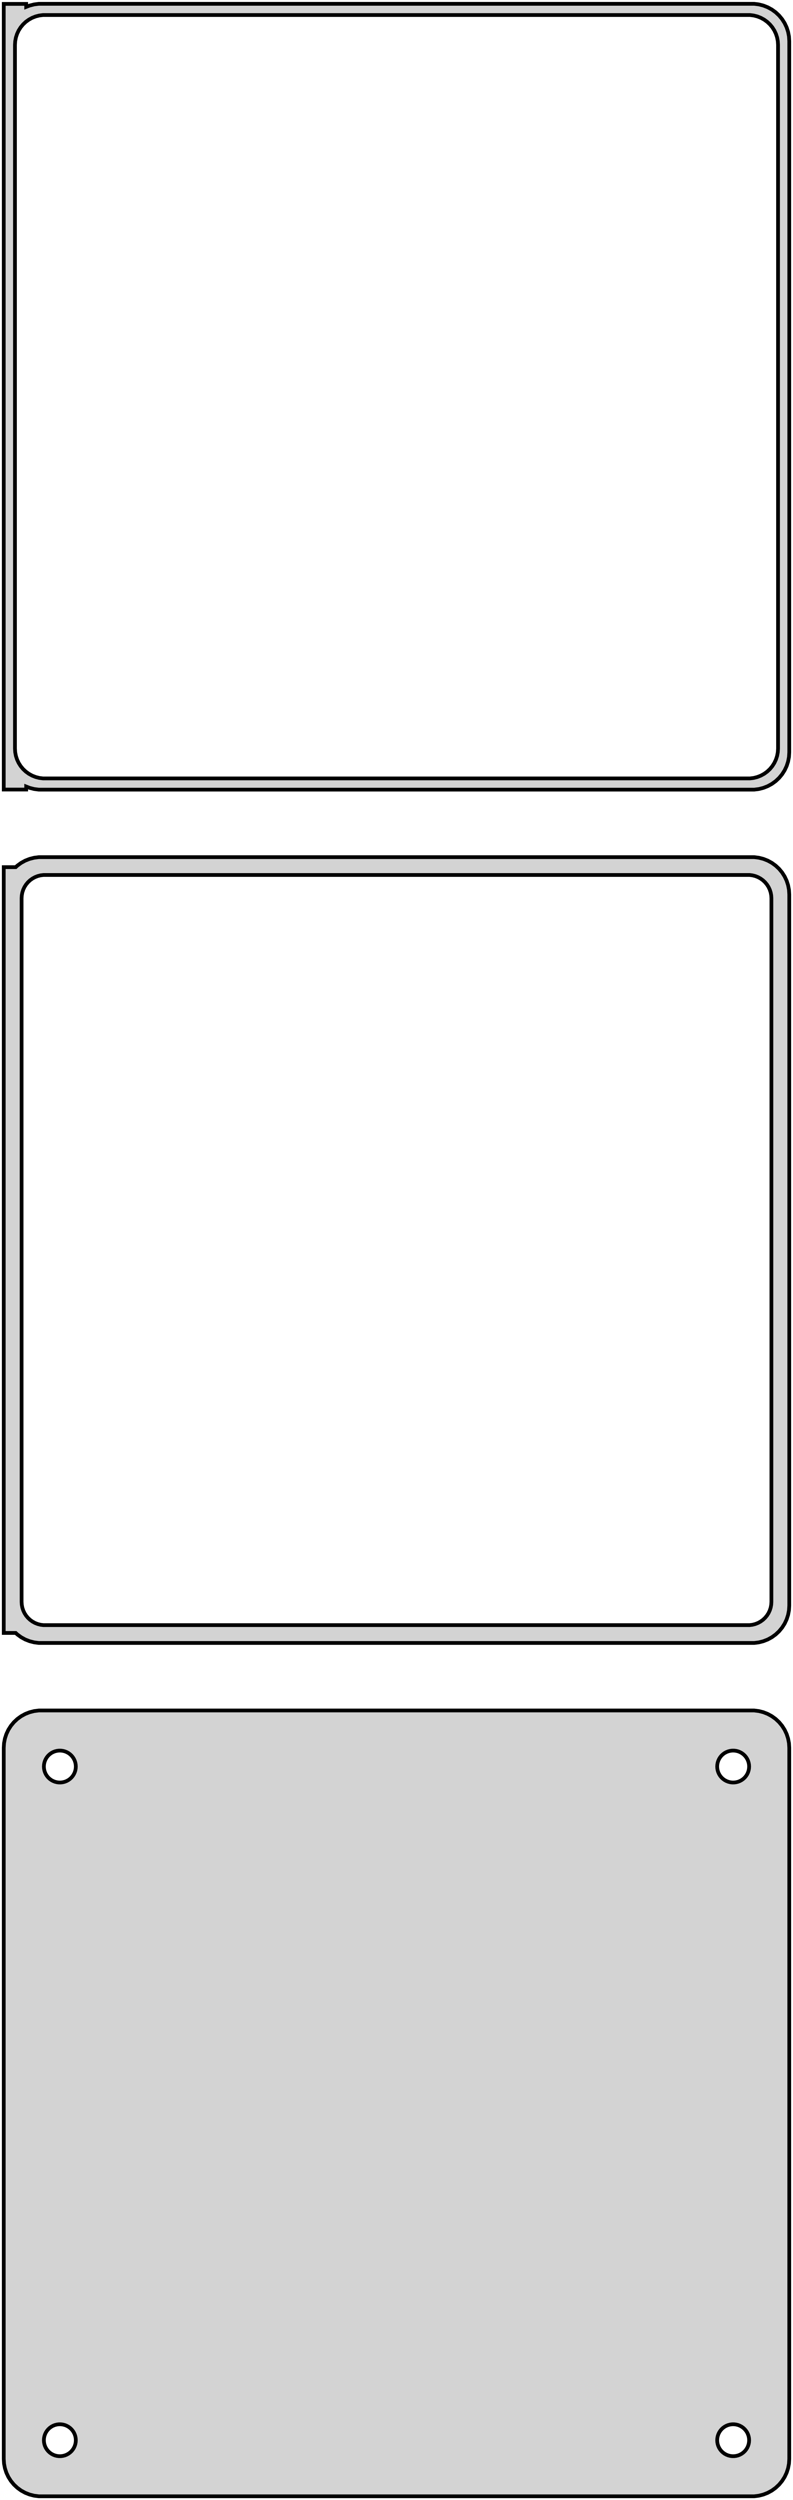 <?xml version="1.0" standalone="no"?>
<!DOCTYPE svg PUBLIC "-//W3C//DTD SVG 1.1//EN" "http://www.w3.org/Graphics/SVG/1.1/DTD/svg11.dtd">
<svg width="106mm" height="334mm" viewBox="-53 -623 106 334" xmlns="http://www.w3.org/2000/svg" version="1.1">
<title>OpenSCAD Model</title>
<path d="
M 48.437,-517.589 L 49.045,-517.745 L 49.629,-517.976 L 50.179,-518.278 L 50.687,-518.647 L 51.145,-519.077
 L 51.545,-519.561 L 51.882,-520.091 L 52.149,-520.659 L 52.343,-521.257 L 52.461,-521.873 L 52.5,-522.5
 L 52.5,-617.5 L 52.461,-618.127 L 52.343,-618.743 L 52.149,-619.341 L 51.882,-619.909 L 51.545,-620.439
 L 51.145,-620.923 L 50.687,-621.353 L 50.179,-621.722 L 49.629,-622.024 L 49.045,-622.255 L 48.437,-622.411
 L 47.814,-622.49 L -47.814,-622.49 L -48.437,-622.411 L -49.045,-622.255 L -49.5,-622.075 L -49.5,-622.479
 L -52.5,-622.479 L -52.5,-517.521 L -49.5,-517.521 L -49.5,-517.925 L -49.045,-517.745 L -48.437,-517.589
 L -47.814,-517.51 L 47.814,-517.51 z
M -47.251,-519.008 L -47.749,-519.071 L -48.236,-519.196 L -48.703,-519.381 L -49.143,-519.623 L -49.55,-519.918
 L -49.916,-520.262 L -50.236,-520.649 L -50.505,-521.073 L -50.719,-521.528 L -50.874,-522.005 L -50.968,-522.499
 L -51,-523 L -51,-617 L -50.968,-617.501 L -50.874,-617.995 L -50.719,-618.472 L -50.505,-618.927
 L -50.236,-619.351 L -49.916,-619.738 L -49.55,-620.082 L -49.143,-620.377 L -48.703,-620.619 L -48.236,-620.804
 L -47.749,-620.929 L -47.251,-620.992 L 47.251,-620.992 L 47.749,-620.929 L 48.236,-620.804 L 48.703,-620.619
 L 49.143,-620.377 L 49.55,-620.082 L 49.916,-619.738 L 50.236,-619.351 L 50.505,-618.927 L 50.719,-618.472
 L 50.874,-617.995 L 50.968,-617.501 L 51,-617 L 51,-523 L 50.968,-522.499 L 50.874,-522.005
 L 50.719,-521.528 L 50.505,-521.073 L 50.236,-520.649 L 49.916,-520.262 L 49.55,-519.918 L 49.143,-519.623
 L 48.703,-519.381 L 48.236,-519.196 L 47.749,-519.071 L 47.251,-519.008 z
M 48.437,-403.589 L 49.045,-403.745 L 49.629,-403.976 L 50.179,-404.278 L 50.687,-404.647 L 51.145,-405.077
 L 51.545,-405.561 L 51.882,-406.091 L 52.149,-406.659 L 52.343,-407.257 L 52.461,-407.873 L 52.5,-408.5
 L 52.5,-503.5 L 52.461,-504.127 L 52.343,-504.743 L 52.149,-505.341 L 51.882,-505.909 L 51.545,-506.439
 L 51.145,-506.923 L 50.687,-507.353 L 50.179,-507.722 L 49.629,-508.024 L 49.045,-508.255 L 48.437,-508.411
 L 47.814,-508.49 L -47.814,-508.49 L -48.437,-508.411 L -49.045,-508.255 L -49.629,-508.024 L -50.179,-507.722
 L -50.687,-507.353 L -50.9,-507.153 L -52.5,-507.153 L -52.5,-404.847 L -50.9,-404.847 L -50.687,-404.647
 L -50.179,-404.278 L -49.629,-403.976 L -49.045,-403.745 L -48.437,-403.589 L -47.814,-403.51 L 47.814,-403.51
 z
M -47.195,-405.893 L -47.583,-405.942 L -47.962,-406.039 L -48.325,-406.183 L -48.668,-406.372 L -48.984,-406.601
 L -49.269,-406.869 L -49.518,-407.17 L -49.728,-407.5 L -49.894,-407.854 L -50.015,-408.226 L -50.088,-408.61
 L -50.113,-409 L -50.113,-503 L -50.088,-503.39 L -50.015,-503.774 L -49.894,-504.146 L -49.728,-504.5
 L -49.518,-504.83 L -49.269,-505.131 L -48.984,-505.399 L -48.668,-505.628 L -48.325,-505.817 L -47.962,-505.961
 L -47.583,-506.058 L -47.195,-506.107 L 47.195,-506.107 L 47.583,-506.058 L 47.962,-505.961 L 48.325,-505.817
 L 48.668,-505.628 L 48.984,-505.399 L 49.269,-505.131 L 49.518,-504.83 L 49.728,-504.5 L 49.894,-504.146
 L 50.015,-503.774 L 50.088,-503.39 L 50.113,-503 L 50.113,-409 L 50.088,-408.61 L 50.015,-408.226
 L 49.894,-407.854 L 49.728,-407.5 L 49.518,-407.17 L 49.269,-406.869 L 48.984,-406.601 L 48.668,-406.372
 L 48.325,-406.183 L 47.962,-406.039 L 47.583,-405.942 L 47.195,-405.893 z
M 48.437,-289.589 L 49.045,-289.745 L 49.629,-289.976 L 50.179,-290.278 L 50.687,-290.647 L 51.145,-291.077
 L 51.545,-291.561 L 51.882,-292.091 L 52.149,-292.659 L 52.343,-293.257 L 52.461,-293.873 L 52.5,-294.5
 L 52.5,-389.5 L 52.461,-390.127 L 52.343,-390.743 L 52.149,-391.341 L 51.882,-391.909 L 51.545,-392.439
 L 51.145,-392.923 L 50.687,-393.353 L 50.179,-393.722 L 49.629,-394.024 L 49.045,-394.255 L 48.437,-394.411
 L 47.814,-394.49 L -47.814,-394.49 L -48.437,-394.411 L -49.045,-394.255 L -49.629,-394.024 L -50.179,-393.722
 L -50.687,-393.353 L -51.145,-392.923 L -51.545,-392.439 L -51.882,-391.909 L -52.149,-391.341 L -52.343,-390.743
 L -52.461,-390.127 L -52.5,-389.5 L -52.5,-294.5 L -52.461,-293.873 L -52.343,-293.257 L -52.149,-292.659
 L -51.882,-292.091 L -51.545,-291.561 L -51.145,-291.077 L -50.687,-290.647 L -50.179,-290.278 L -49.629,-289.976
 L -49.045,-289.745 L -48.437,-289.589 L -47.814,-289.51 L 47.814,-289.51 z
M 44.866,-384.869 L 44.6,-384.903 L 44.34,-384.969 L 44.091,-385.068 L 43.856,-385.197 L 43.639,-385.355
 L 43.443,-385.538 L 43.273,-385.745 L 43.129,-385.971 L 43.015,-386.214 L 42.932,-386.469 L 42.882,-386.732
 L 42.865,-387 L 42.882,-387.268 L 42.932,-387.531 L 43.015,-387.786 L 43.129,-388.029 L 43.273,-388.255
 L 43.443,-388.462 L 43.639,-388.645 L 43.856,-388.803 L 44.091,-388.932 L 44.34,-389.031 L 44.6,-389.097
 L 44.866,-389.131 L 45.134,-389.131 L 45.4,-389.097 L 45.66,-389.031 L 45.909,-388.932 L 46.144,-388.803
 L 46.361,-388.645 L 46.556,-388.462 L 46.727,-388.255 L 46.871,-388.029 L 46.985,-387.786 L 47.068,-387.531
 L 47.118,-387.268 L 47.135,-387 L 47.118,-386.732 L 47.068,-386.469 L 46.985,-386.214 L 46.871,-385.971
 L 46.727,-385.745 L 46.556,-385.538 L 46.361,-385.355 L 46.144,-385.197 L 45.909,-385.068 L 45.66,-384.969
 L 45.4,-384.903 L 45.134,-384.869 z
M -45.134,-384.869 L -45.4,-384.903 L -45.66,-384.969 L -45.909,-385.068 L -46.144,-385.197 L -46.361,-385.355
 L -46.556,-385.538 L -46.727,-385.745 L -46.871,-385.971 L -46.985,-386.214 L -47.068,-386.469 L -47.118,-386.732
 L -47.135,-387 L -47.118,-387.268 L -47.068,-387.531 L -46.985,-387.786 L -46.871,-388.029 L -46.727,-388.255
 L -46.556,-388.462 L -46.361,-388.645 L -46.144,-388.803 L -45.909,-388.932 L -45.66,-389.031 L -45.4,-389.097
 L -45.134,-389.131 L -44.866,-389.131 L -44.6,-389.097 L -44.34,-389.031 L -44.091,-388.932 L -43.856,-388.803
 L -43.639,-388.645 L -43.443,-388.462 L -43.273,-388.255 L -43.129,-388.029 L -43.015,-387.786 L -42.932,-387.531
 L -42.882,-387.268 L -42.865,-387 L -42.882,-386.732 L -42.932,-386.469 L -43.015,-386.214 L -43.129,-385.971
 L -43.273,-385.745 L -43.443,-385.538 L -43.639,-385.355 L -43.856,-385.197 L -44.091,-385.068 L -44.34,-384.969
 L -44.6,-384.903 L -44.866,-384.869 z
M 44.866,-294.869 L 44.6,-294.903 L 44.34,-294.969 L 44.091,-295.068 L 43.856,-295.197 L 43.639,-295.355
 L 43.443,-295.538 L 43.273,-295.745 L 43.129,-295.971 L 43.015,-296.214 L 42.932,-296.469 L 42.882,-296.732
 L 42.865,-297 L 42.882,-297.268 L 42.932,-297.531 L 43.015,-297.786 L 43.129,-298.029 L 43.273,-298.255
 L 43.443,-298.462 L 43.639,-298.645 L 43.856,-298.803 L 44.091,-298.932 L 44.34,-299.031 L 44.6,-299.097
 L 44.866,-299.131 L 45.134,-299.131 L 45.4,-299.097 L 45.66,-299.031 L 45.909,-298.932 L 46.144,-298.803
 L 46.361,-298.645 L 46.556,-298.462 L 46.727,-298.255 L 46.871,-298.029 L 46.985,-297.786 L 47.068,-297.531
 L 47.118,-297.268 L 47.135,-297 L 47.118,-296.732 L 47.068,-296.469 L 46.985,-296.214 L 46.871,-295.971
 L 46.727,-295.745 L 46.556,-295.538 L 46.361,-295.355 L 46.144,-295.197 L 45.909,-295.068 L 45.66,-294.969
 L 45.4,-294.903 L 45.134,-294.869 z
M -45.134,-294.869 L -45.4,-294.903 L -45.66,-294.969 L -45.909,-295.068 L -46.144,-295.197 L -46.361,-295.355
 L -46.556,-295.538 L -46.727,-295.745 L -46.871,-295.971 L -46.985,-296.214 L -47.068,-296.469 L -47.118,-296.732
 L -47.135,-297 L -47.118,-297.268 L -47.068,-297.531 L -46.985,-297.786 L -46.871,-298.029 L -46.727,-298.255
 L -46.556,-298.462 L -46.361,-298.645 L -46.144,-298.803 L -45.909,-298.932 L -45.66,-299.031 L -45.4,-299.097
 L -45.134,-299.131 L -44.866,-299.131 L -44.6,-299.097 L -44.34,-299.031 L -44.091,-298.932 L -43.856,-298.803
 L -43.639,-298.645 L -43.443,-298.462 L -43.273,-298.255 L -43.129,-298.029 L -43.015,-297.786 L -42.932,-297.531
 L -42.882,-297.268 L -42.865,-297 L -42.882,-296.732 L -42.932,-296.469 L -43.015,-296.214 L -43.129,-295.971
 L -43.273,-295.745 L -43.443,-295.538 L -43.639,-295.355 L -43.856,-295.197 L -44.091,-295.068 L -44.34,-294.969
 L -44.6,-294.903 L -44.866,-294.869 z
" stroke="black" fill="lightgray" stroke-width="0.5"/>
</svg>
